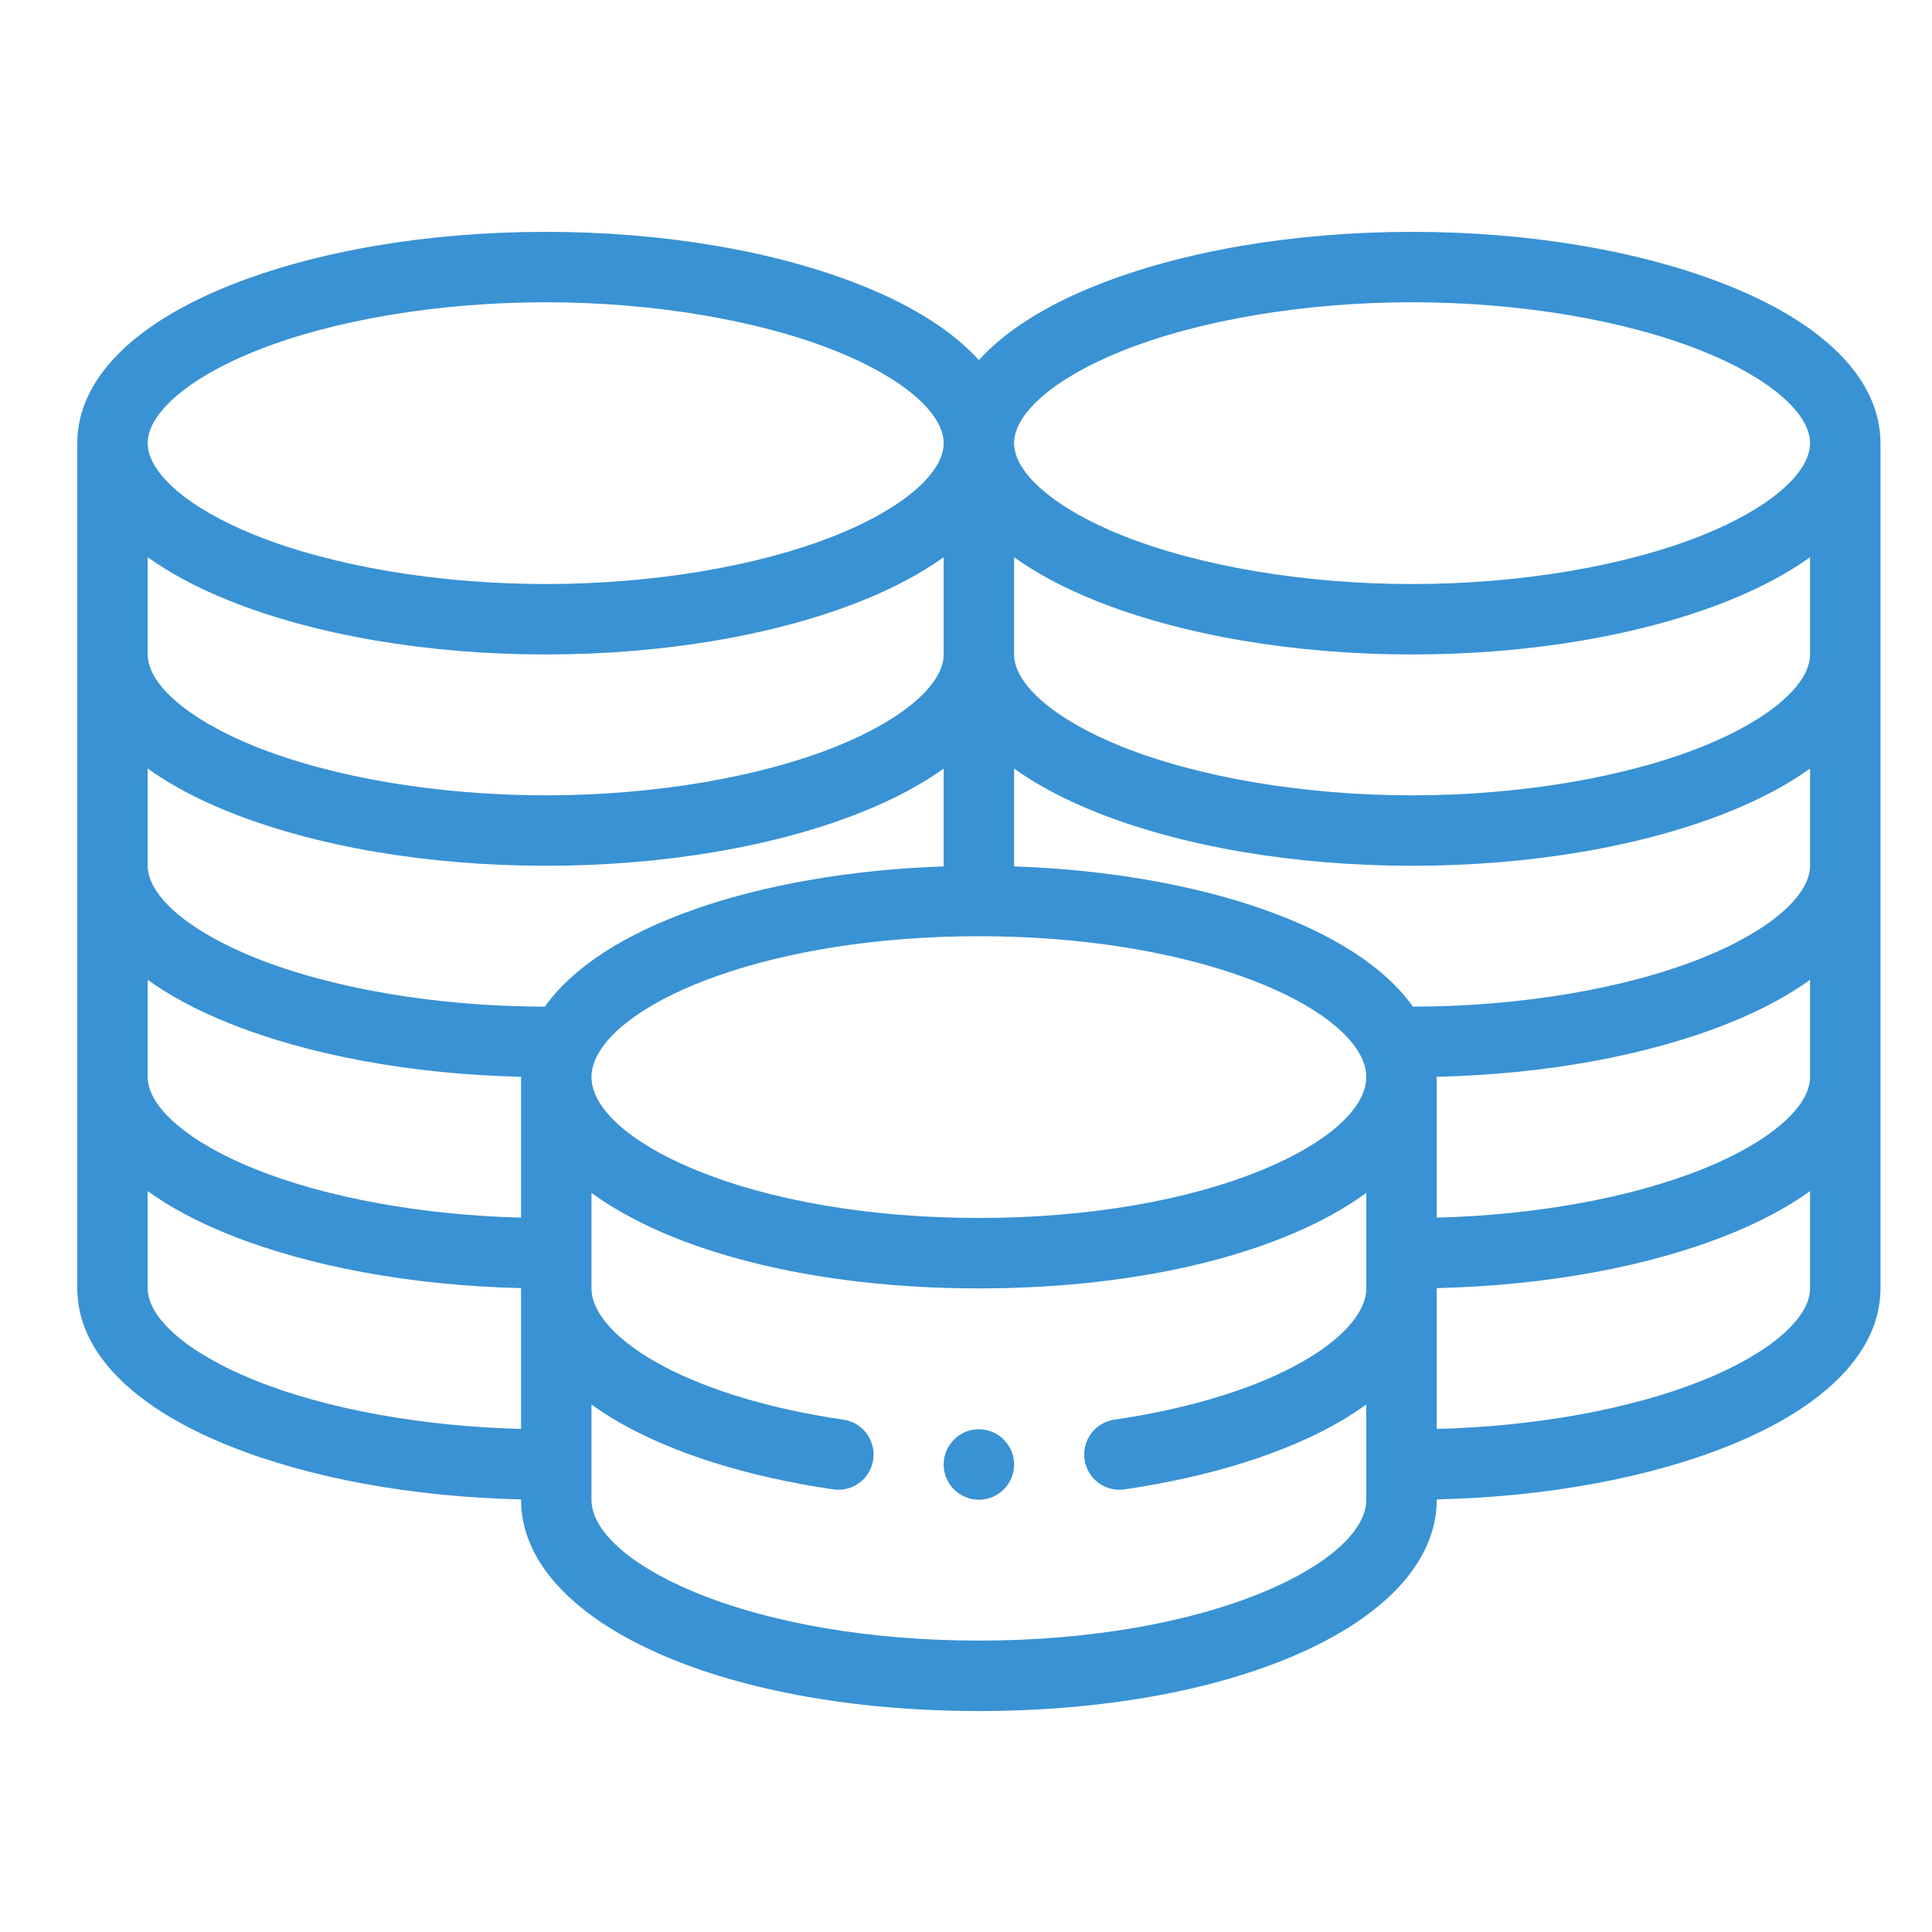 <svg width="75" height="75" viewBox="0 0 75 75" fill="none" xmlns="http://www.w3.org/2000/svg">
<path d="M38 55.484C37.245 55.484 36.633 56.097 36.633 56.852C36.633 57.606 37.245 58.219 38 58.219C38.755 58.219 39.367 57.606 39.367 56.852C39.367 56.097 38.755 55.484 38 55.484Z" fill="#3992D3"/>
<path d="M67.133 11.101C63.769 9.746 59.394 9 54.816 9C50.238 9 45.864 9.746 42.5 11.101C40.512 11.902 38.994 12.881 38 13.979C37.006 12.881 35.488 11.902 33.5 11.101C30.136 9.746 25.762 9 21.183 9C16.605 9 12.231 9.746 8.867 11.101C5.084 12.625 3 14.792 3 17.203V50.016C3 52.427 5.084 54.593 8.867 56.117C11.996 57.378 15.999 58.111 20.227 58.207V58.219C20.227 62.895 27.867 66.422 38 66.422C48.133 66.422 55.773 62.895 55.773 58.219V58.207C60.001 58.111 64.004 57.378 67.133 56.117C70.916 54.593 73 52.427 73 50.016V17.203C73 14.792 70.916 12.625 67.133 11.101ZM70.266 41.812C70.266 42.98 68.674 44.346 66.111 45.378C63.338 46.495 59.615 47.171 55.773 47.268V41.812C55.773 41.809 55.773 41.804 55.773 41.801C60.001 41.704 64.004 40.971 67.133 39.711C68.361 39.217 69.409 38.654 70.266 38.037L70.266 41.812ZM36.633 25.406C36.633 26.573 35.041 27.939 32.479 28.972C29.475 30.181 25.358 30.875 21.183 30.875C17.009 30.875 12.892 30.181 9.889 28.972C7.326 27.939 5.734 26.573 5.734 25.406V21.631C6.591 22.247 7.639 22.81 8.867 23.305C12.231 24.66 16.605 25.406 21.183 25.406C25.762 25.406 30.136 24.66 33.5 23.305C34.728 22.81 35.776 22.247 36.633 21.631V25.406ZM8.867 31.508C12.231 32.863 16.605 33.609 21.183 33.609C25.762 33.609 30.136 32.863 33.5 31.508C34.728 31.013 35.776 30.451 36.633 29.834V33.634C33.096 33.753 29.704 34.334 26.96 35.3C24.209 36.269 22.229 37.562 21.152 39.078C16.988 39.074 12.884 38.381 9.889 37.175C7.326 36.143 5.734 34.776 5.734 33.609V29.834C6.591 30.451 7.639 31.013 8.867 31.508ZM5.734 38.037C6.591 38.654 7.639 39.217 8.867 39.711C11.996 40.971 15.999 41.704 20.227 41.801C20.227 41.805 20.227 41.809 20.227 41.812V47.268C16.385 47.171 12.662 46.495 9.889 45.378C7.326 44.346 5.734 42.98 5.734 41.812V38.037ZM23.106 41.141C24.119 38.783 29.967 36.344 38 36.344C46.033 36.344 51.881 38.783 52.893 41.138C52.991 41.368 53.039 41.589 53.039 41.812C53.039 43.014 51.557 44.35 49.075 45.384C46.139 46.608 42.206 47.281 38 47.281C33.794 47.281 29.861 46.608 26.925 45.384C24.443 44.35 22.961 43.014 22.961 41.812C22.961 41.589 23.009 41.368 23.106 41.141ZM70.266 33.609C70.266 34.776 68.674 36.143 66.111 37.175C63.116 38.381 59.013 39.074 54.849 39.078C53.773 37.562 51.792 36.27 49.04 35.3C46.296 34.334 42.904 33.753 39.367 33.634V29.834C40.224 30.451 41.272 31.013 42.5 31.508C45.864 32.863 50.238 33.609 54.816 33.609C59.394 33.609 63.769 32.863 67.133 31.508C68.361 31.013 69.409 30.451 70.266 29.834V33.609ZM70.266 25.406C70.266 26.573 68.674 27.939 66.111 28.972C63.108 30.181 58.991 30.875 54.816 30.875C50.642 30.875 46.525 30.181 43.521 28.972C40.959 27.939 39.367 26.573 39.367 25.406V21.631C40.224 22.247 41.272 22.81 42.5 23.305C45.864 24.66 50.238 25.406 54.816 25.406C59.394 25.406 63.769 24.66 67.133 23.305C68.361 22.81 69.409 22.247 70.266 21.631V25.406ZM43.521 13.638C46.525 12.428 50.642 11.734 54.816 11.734C58.991 11.734 63.108 12.428 66.111 13.638C68.674 14.67 70.266 16.036 70.266 17.203C70.266 18.37 68.674 19.736 66.111 20.768C63.108 21.978 58.991 22.672 54.816 22.672C50.642 22.672 46.525 21.978 43.521 20.768C40.959 19.736 39.367 18.37 39.367 17.203C39.367 16.036 40.959 14.67 43.521 13.638ZM9.889 13.638C12.892 12.428 17.009 11.734 21.183 11.734C25.358 11.734 29.475 12.428 32.479 13.638C35.041 14.67 36.633 16.036 36.633 17.203C36.633 18.37 35.041 19.736 32.479 20.768C29.475 21.978 25.358 22.672 21.183 22.672C17.009 22.672 12.892 21.978 9.889 20.768C7.326 19.736 5.734 18.37 5.734 17.203C5.734 16.036 7.326 14.67 9.889 13.638ZM9.889 53.581C7.326 52.549 5.734 51.183 5.734 50.016V46.24C6.591 46.857 7.639 47.42 8.867 47.914C11.996 49.175 15.999 49.907 20.227 50.004V55.471C16.385 55.374 12.662 54.698 9.889 53.581ZM49.075 61.79C46.139 63.014 42.206 63.688 38 63.688C33.794 63.688 29.861 63.014 26.925 61.79C24.443 60.756 22.961 59.421 22.961 58.219V54.523C23.271 54.747 23.613 54.97 23.992 55.19C26.115 56.418 29.004 57.327 32.346 57.817C32.414 57.827 32.48 57.832 32.547 57.832C33.214 57.832 33.798 57.343 33.898 56.663C34.007 55.916 33.49 55.221 32.744 55.112C26.39 54.179 22.961 51.79 22.961 50.016V46.308C26.055 48.572 31.518 50.016 38 50.016C44.482 50.016 49.945 48.572 53.039 46.308V50.016C53.039 51.79 49.61 54.179 43.256 55.112C42.509 55.221 41.993 55.916 42.102 56.663C42.202 57.343 42.786 57.832 43.453 57.832C43.519 57.832 43.586 57.827 43.654 57.817C46.996 57.327 49.884 56.418 52.008 55.19C52.387 54.97 52.729 54.747 53.039 54.523V58.219C53.039 59.421 51.557 60.756 49.075 61.79ZM66.111 53.581C63.338 54.698 59.615 55.374 55.773 55.471V50.004C60.001 49.907 64.004 49.174 67.133 47.914C68.361 47.419 69.409 46.857 70.266 46.24V50.016C70.266 51.183 68.674 52.549 66.111 53.581Z" fill="#3992D3"/>
</svg>
